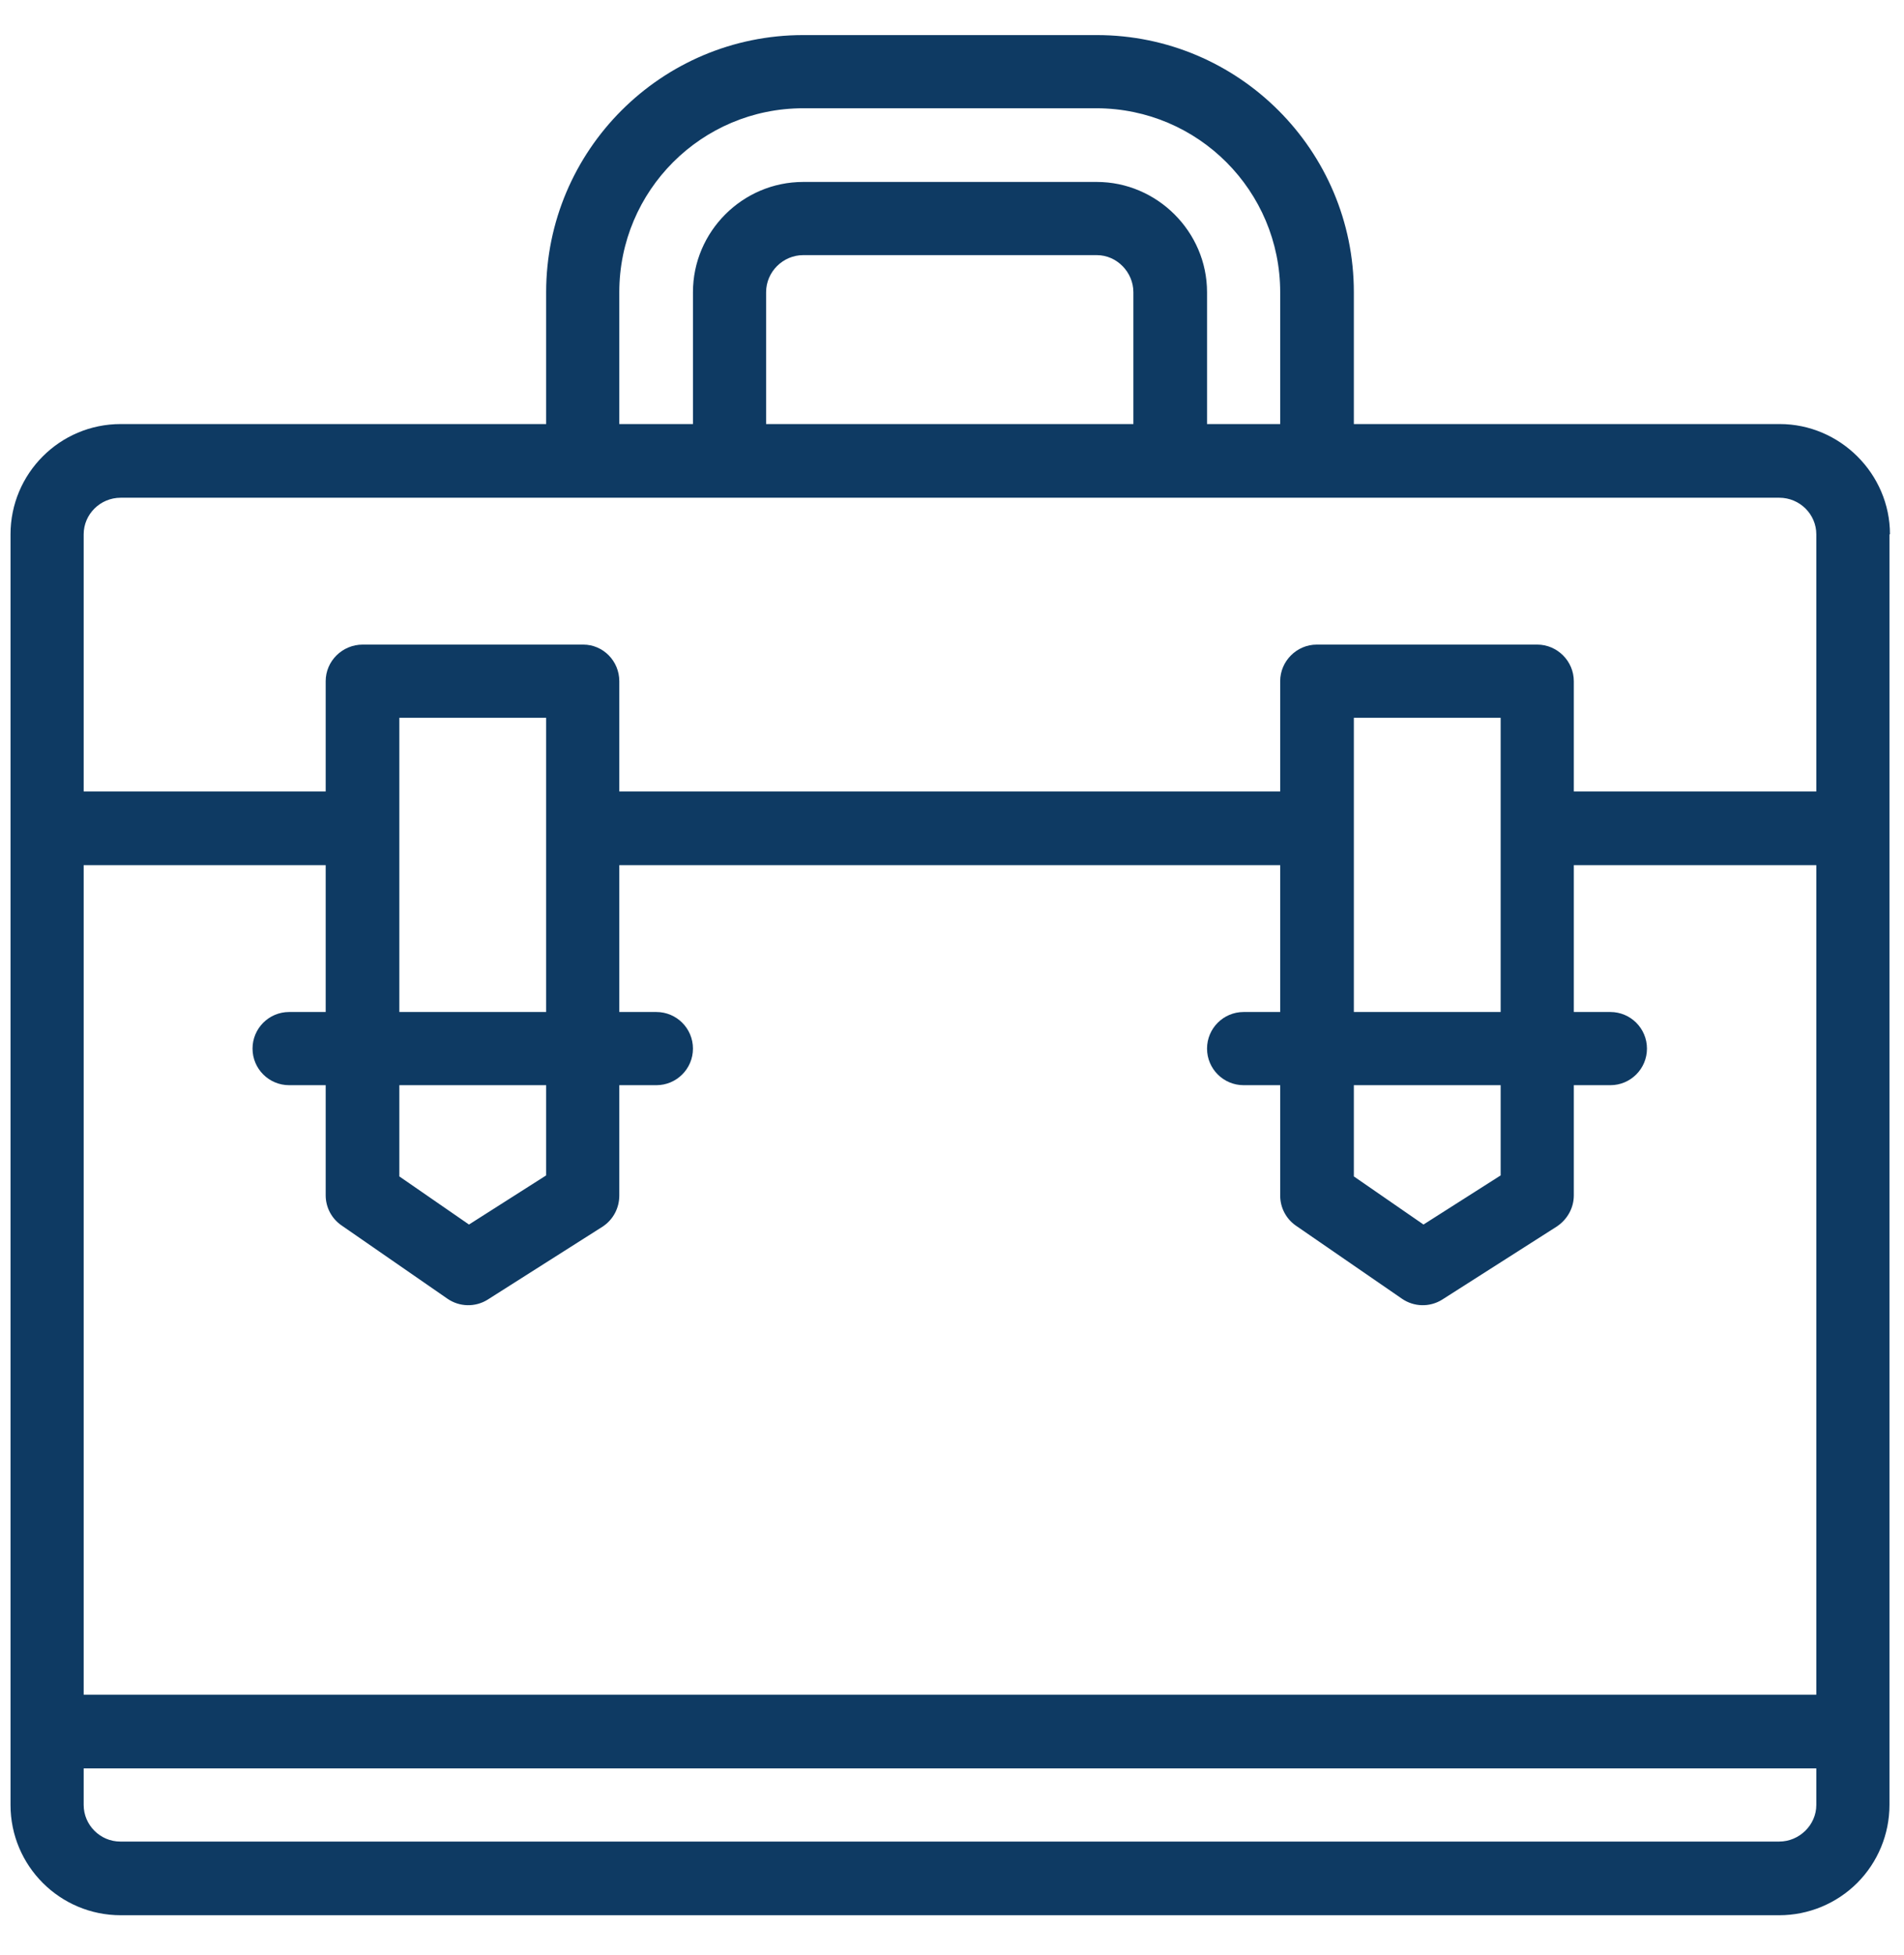 <?xml version="1.0" encoding="UTF-8"?>
<svg width="38px" height="39px" viewBox="0 0 38 39" version="1.1" xmlns="http://www.w3.org/2000/svg" xmlns:xlink="http://www.w3.org/1999/xlink">
    <!-- Generator: Sketch 50.2 (55047) - http://www.bohemiancoding.com/sketch -->
    <title>portfolio</title>
    <desc>Created with Sketch.</desc>
    <defs></defs>
    <g id="Page-1" stroke="none" stroke-width="1" fill="none" fill-rule="evenodd">
        <g id="portfolio" fill="#0E3A63" fill-rule="nonzero">
            <path d="M37.71,10.66 L37.71,36.01 C37.71,36.593 37.478,37.153 37.066,37.566 C36.653,37.978 36.093,38.21 35.51,38.21 L2.41,38.21 C1.195,38.21 0.21,37.225 0.21,36.01 L0.21,10.66 C0.21,9.45 1.19,8.46 2.41,8.46 L10.9,8.46 L10.9,5.83 C10.9,3 13.2,0.7 16.03,0.7 L21.89,0.7 C24.72,0.7 27.02,3 27.02,5.83 L27.02,8.46 L35.52,8.46 C36.72,8.46 37.72,9.45 37.72,10.66 L37.71,10.66 Z M12.36,8.46 L13.83,8.46 L13.83,5.83 C13.83,4.62 14.82,3.63 16.03,3.63 L21.89,3.63 C23.09,3.63 24.09,4.62 24.09,5.83 L24.09,8.46 L25.55,8.46 L25.55,5.83 C25.55,3.807 23.913,2.166 21.89,2.16 L16.03,2.16 C14.003,2.16 12.36,3.803 12.36,5.83 L12.36,8.46 Z M22.62,8.46 L22.62,5.83 C22.62,5.43 22.29,5.09 21.89,5.09 L16.03,5.09 C15.63,5.09 15.29,5.42 15.29,5.83 L15.29,8.46 L22.62,8.46 Z M1.67,10.66 L1.67,15.79 L6.5,15.79 L6.5,13.59 C6.5,13.19 6.83,12.86 7.24,12.86 L11.64,12.86 C12.04,12.86 12.36,13.19 12.36,13.59 L12.36,15.79 L25.55,15.79 L25.55,13.59 C25.55,13.19 25.88,12.86 26.28,12.86 L30.68,12.86 C31.08,12.86 31.41,13.19 31.41,13.59 L31.41,15.79 L36.25,15.79 L36.25,10.66 C36.25,10.26 35.92,9.93 35.51,9.93 L2.41,9.93 C2,9.93 1.67,10.26 1.67,10.66 Z M29.95,14.32 L27.02,14.32 L27.02,20.19 L29.95,20.19 L29.95,14.32 Z M27.02,23.47 L28.41,24.43 L29.95,23.45 L29.95,21.65 L27.02,21.65 L27.02,23.47 Z M10.9,14.32 L7.97,14.32 L7.97,20.19 L10.9,20.19 L10.9,14.32 Z M7.97,23.47 L9.36,24.43 L10.9,23.45 L10.9,21.65 L7.97,21.65 L7.97,23.47 Z M36.25,36.01 L36.25,35.28 L21.89,35.28 C21.484,35.28 21.155,34.951 21.155,34.545 C21.155,34.139 21.484,33.81 21.89,33.81 L36.25,33.81 L36.25,17.26 L31.41,17.26 L31.41,20.19 L32.14,20.19 C32.543,20.19 32.87,20.517 32.87,20.92 C32.87,21.323 32.543,21.65 32.14,21.65 L31.41,21.65 L31.41,23.85 C31.41,24.1 31.28,24.33 31.07,24.47 L28.78,25.93 C28.533,26.083 28.219,26.075 27.98,25.91 L25.86,24.45 C25.665,24.313 25.549,24.089 25.55,23.85 L25.55,21.65 L24.82,21.65 C24.417,21.65 24.09,21.323 24.09,20.92 C24.09,20.517 24.417,20.19 24.82,20.19 L25.55,20.19 L25.55,17.26 L12.36,17.26 L12.36,20.19 L13.1,20.19 C13.503,20.19 13.83,20.517 13.83,20.92 C13.83,21.323 13.503,21.65 13.1,21.65 L12.36,21.65 L12.36,23.85 C12.36,24.1 12.24,24.33 12.03,24.47 L9.73,25.93 C9.483,26.083 9.169,26.075 8.93,25.91 L6.82,24.45 C6.621,24.315 6.501,24.091 6.5,23.85 L6.5,21.65 L5.77,21.65 C5.367,21.65 5.04,21.323 5.04,20.92 C5.04,20.517 5.367,20.19 5.77,20.19 L6.5,20.19 L6.5,17.26 L1.67,17.26 L1.67,33.81 L22.25,33.81 C22.656,33.81 22.985,34.139 22.985,34.545 C22.985,34.951 22.656,35.28 22.25,35.28 L1.67,35.28 L1.67,36.01 C1.67,36.41 2,36.74 2.4,36.74 L35.51,36.74 C35.91,36.74 36.25,36.41 36.25,36.01 Z" id="ywuba"></path>
        </g>
    </g>
</svg>
